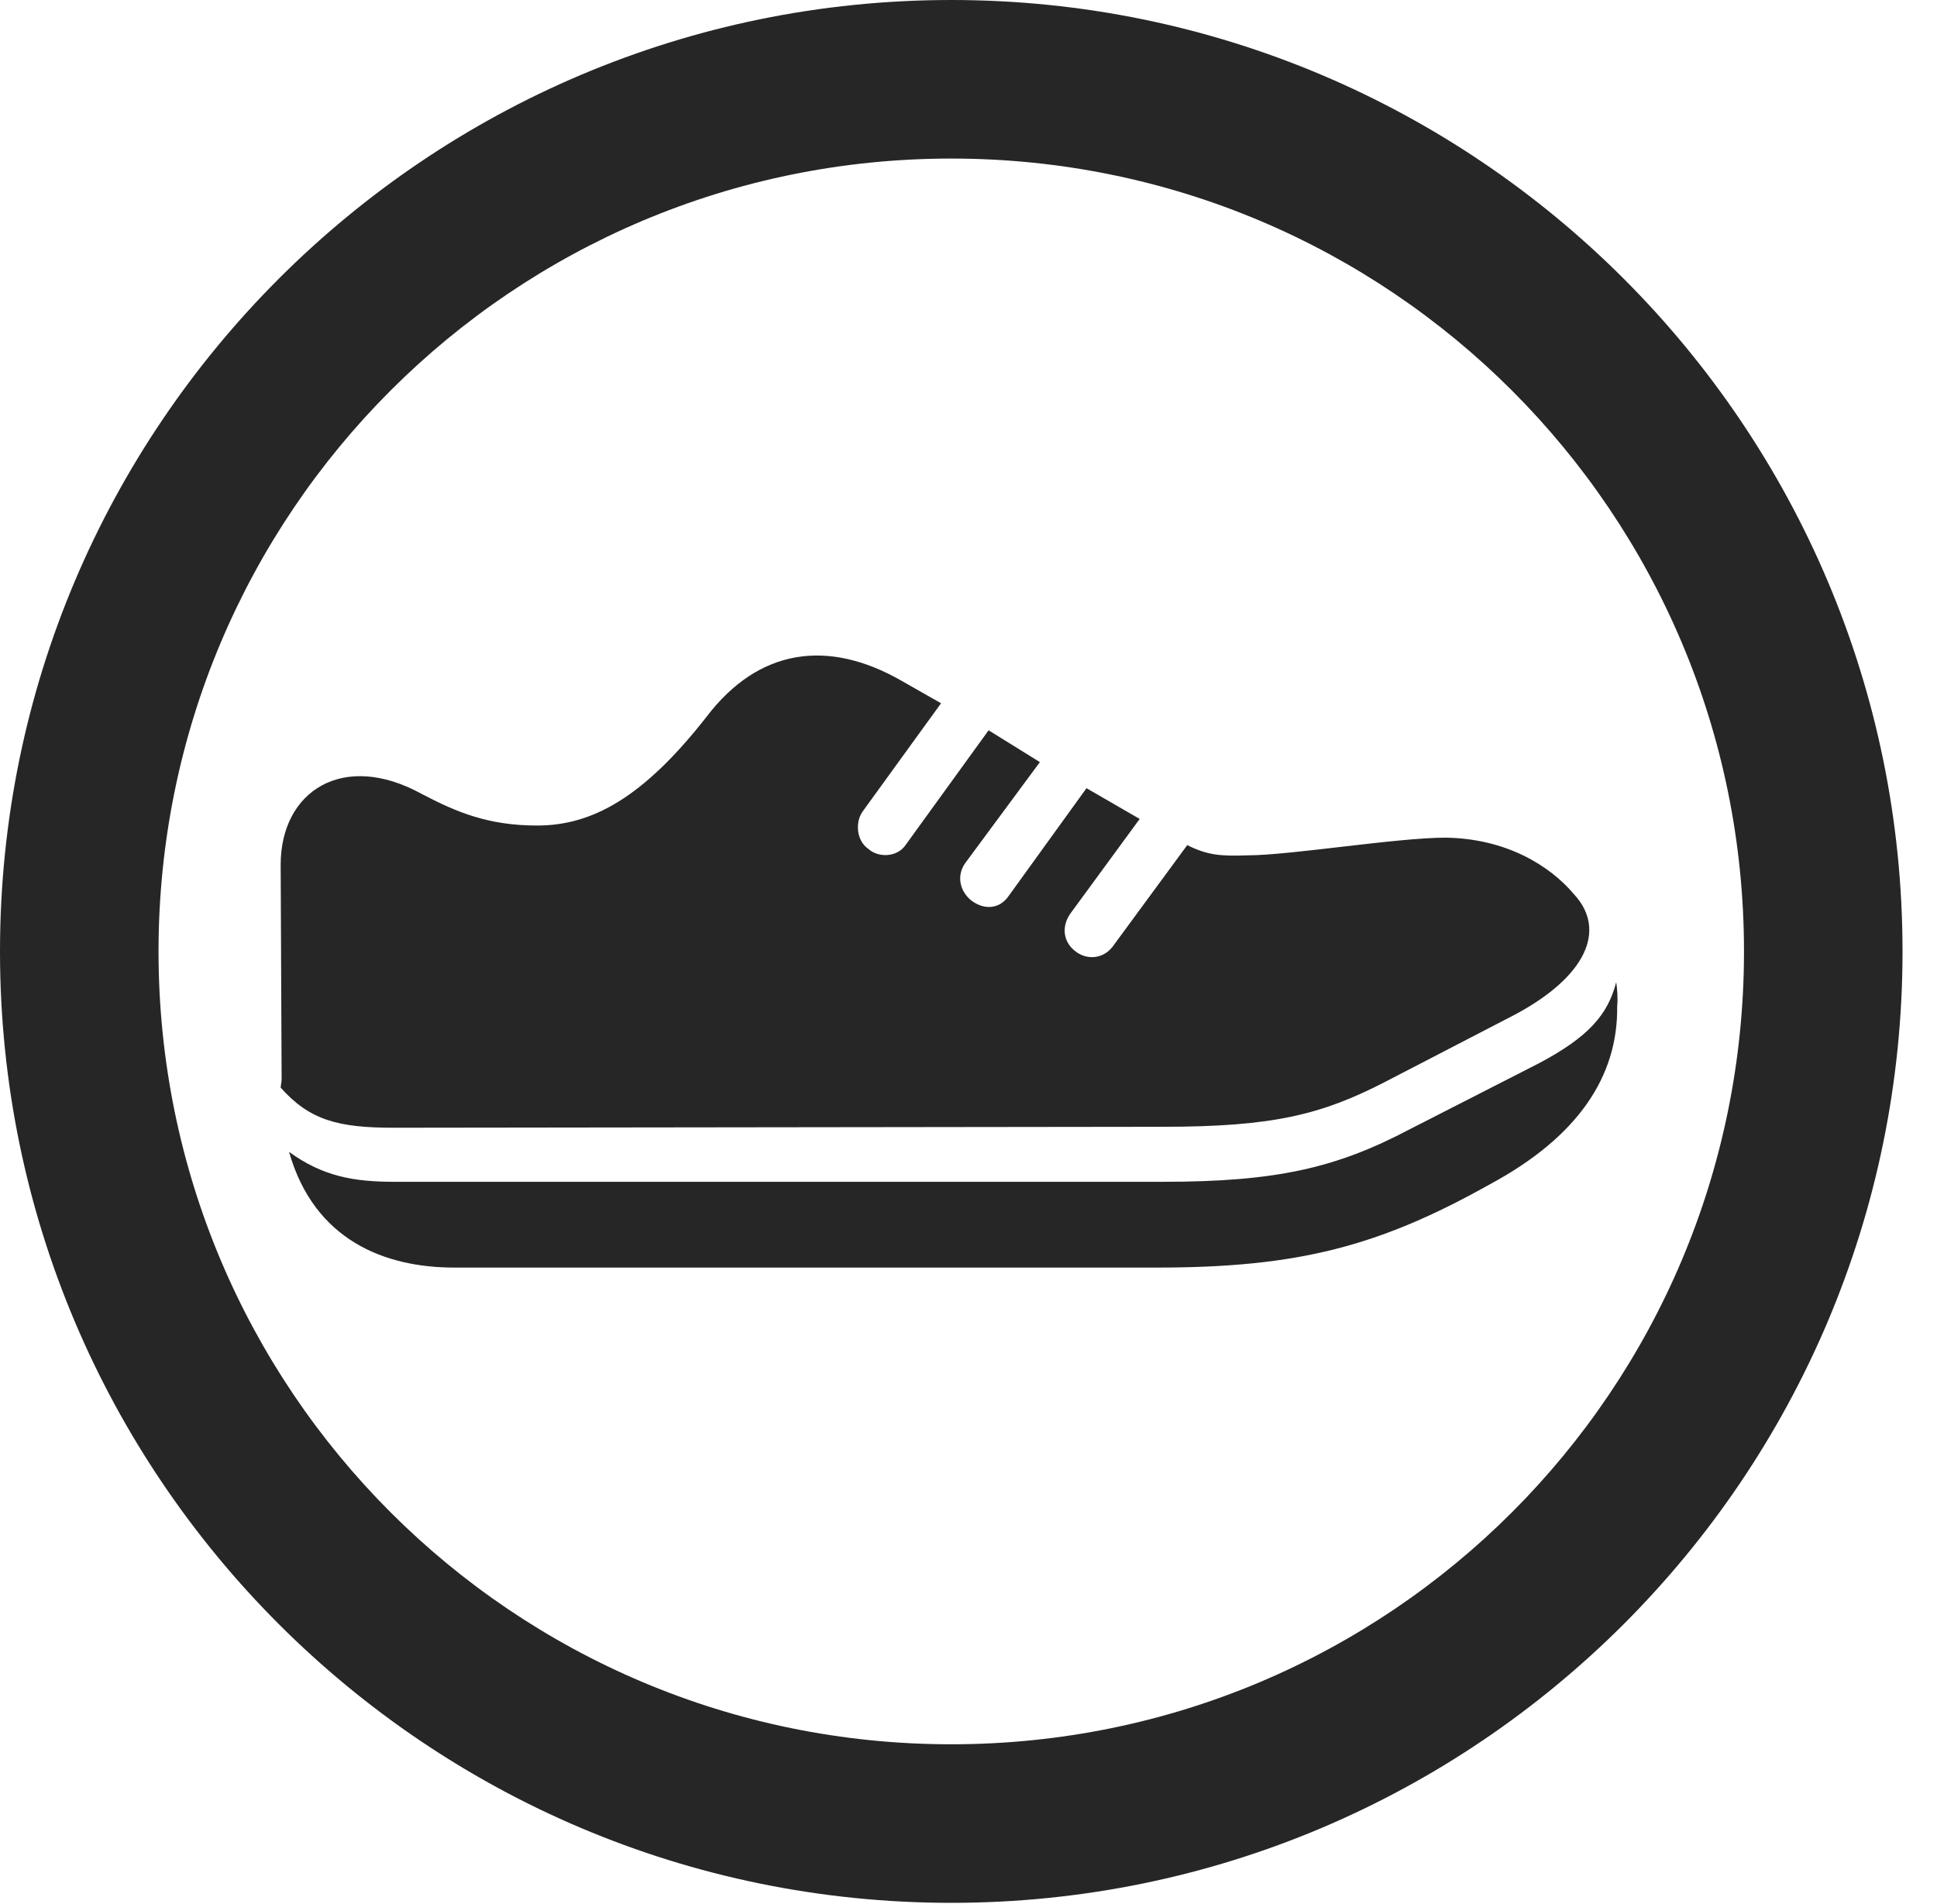 <?xml version="1.0" encoding="UTF-8"?>
<!--Generator: Apple Native CoreSVG 341-->
<!DOCTYPE svg
PUBLIC "-//W3C//DTD SVG 1.1//EN"
       "http://www.w3.org/Graphics/SVG/1.1/DTD/svg11.dtd">
<svg version="1.1" xmlns="http://www.w3.org/2000/svg" xmlns:xlink="http://www.w3.org/1999/xlink" viewBox="0 0 20.283 19.932">
 <g>
  <rect height="19.932" opacity="0" width="20.283" x="0" y="0"/>
  <path d="M9.961 19.922C15.459 19.922 19.922 15.459 19.922 9.961C19.922 4.463 15.459 0 9.961 0C4.463 0 0 4.463 0 9.961C0 15.459 4.463 19.922 9.961 19.922ZM9.961 18.262C5.371 18.262 1.66 14.551 1.66 9.961C1.66 5.371 5.371 1.66 9.961 1.66C14.551 1.66 18.262 5.371 18.262 9.961C18.262 14.551 14.551 18.262 9.961 18.262Z" fill="black" fill-opacity="0.85"/>
  <path d="M4.121 11.807L12.178 11.797C13.33 11.797 13.838 11.67 14.502 11.328L15.859 10.625C16.611 10.225 16.826 9.736 16.484 9.365C16.23 9.062 15.771 8.779 15.137 8.77C14.629 8.77 13.506 8.955 13.066 8.955C12.783 8.965 12.646 8.955 12.432 8.848L11.65 9.912C11.553 10.039 11.377 10.059 11.25 9.951C11.133 9.854 11.113 9.697 11.211 9.561L11.934 8.574L11.377 8.252L10.566 9.375C10.469 9.521 10.303 9.531 10.166 9.424C10.049 9.326 10.01 9.16 10.117 9.023L10.889 7.979L10.352 7.646L9.482 8.848C9.395 8.975 9.199 8.984 9.092 8.887C8.965 8.799 8.955 8.604 9.033 8.496L9.854 7.363L9.443 7.129C8.662 6.68 7.939 6.797 7.402 7.5C6.738 8.35 6.201 8.643 5.625 8.643C5.117 8.643 4.785 8.506 4.414 8.311C3.594 7.861 2.939 8.281 2.939 9.053L2.949 11.299C2.949 11.328 2.939 11.367 2.939 11.387C3.242 11.729 3.545 11.807 4.121 11.807ZM4.756 13.271L12.119 13.271C13.594 13.271 14.443 13.047 15.596 12.402C16.523 11.904 16.943 11.27 16.934 10.537C16.943 10.449 16.934 10.352 16.924 10.283C16.836 10.625 16.631 10.859 16.113 11.133L14.756 11.826C13.994 12.227 13.369 12.373 12.178 12.373L4.131 12.373C3.701 12.373 3.379 12.315 3.027 12.06C3.291 12.988 4.033 13.271 4.756 13.271Z" fill="black" fill-opacity="0.85"/>
 </g>
</svg>
